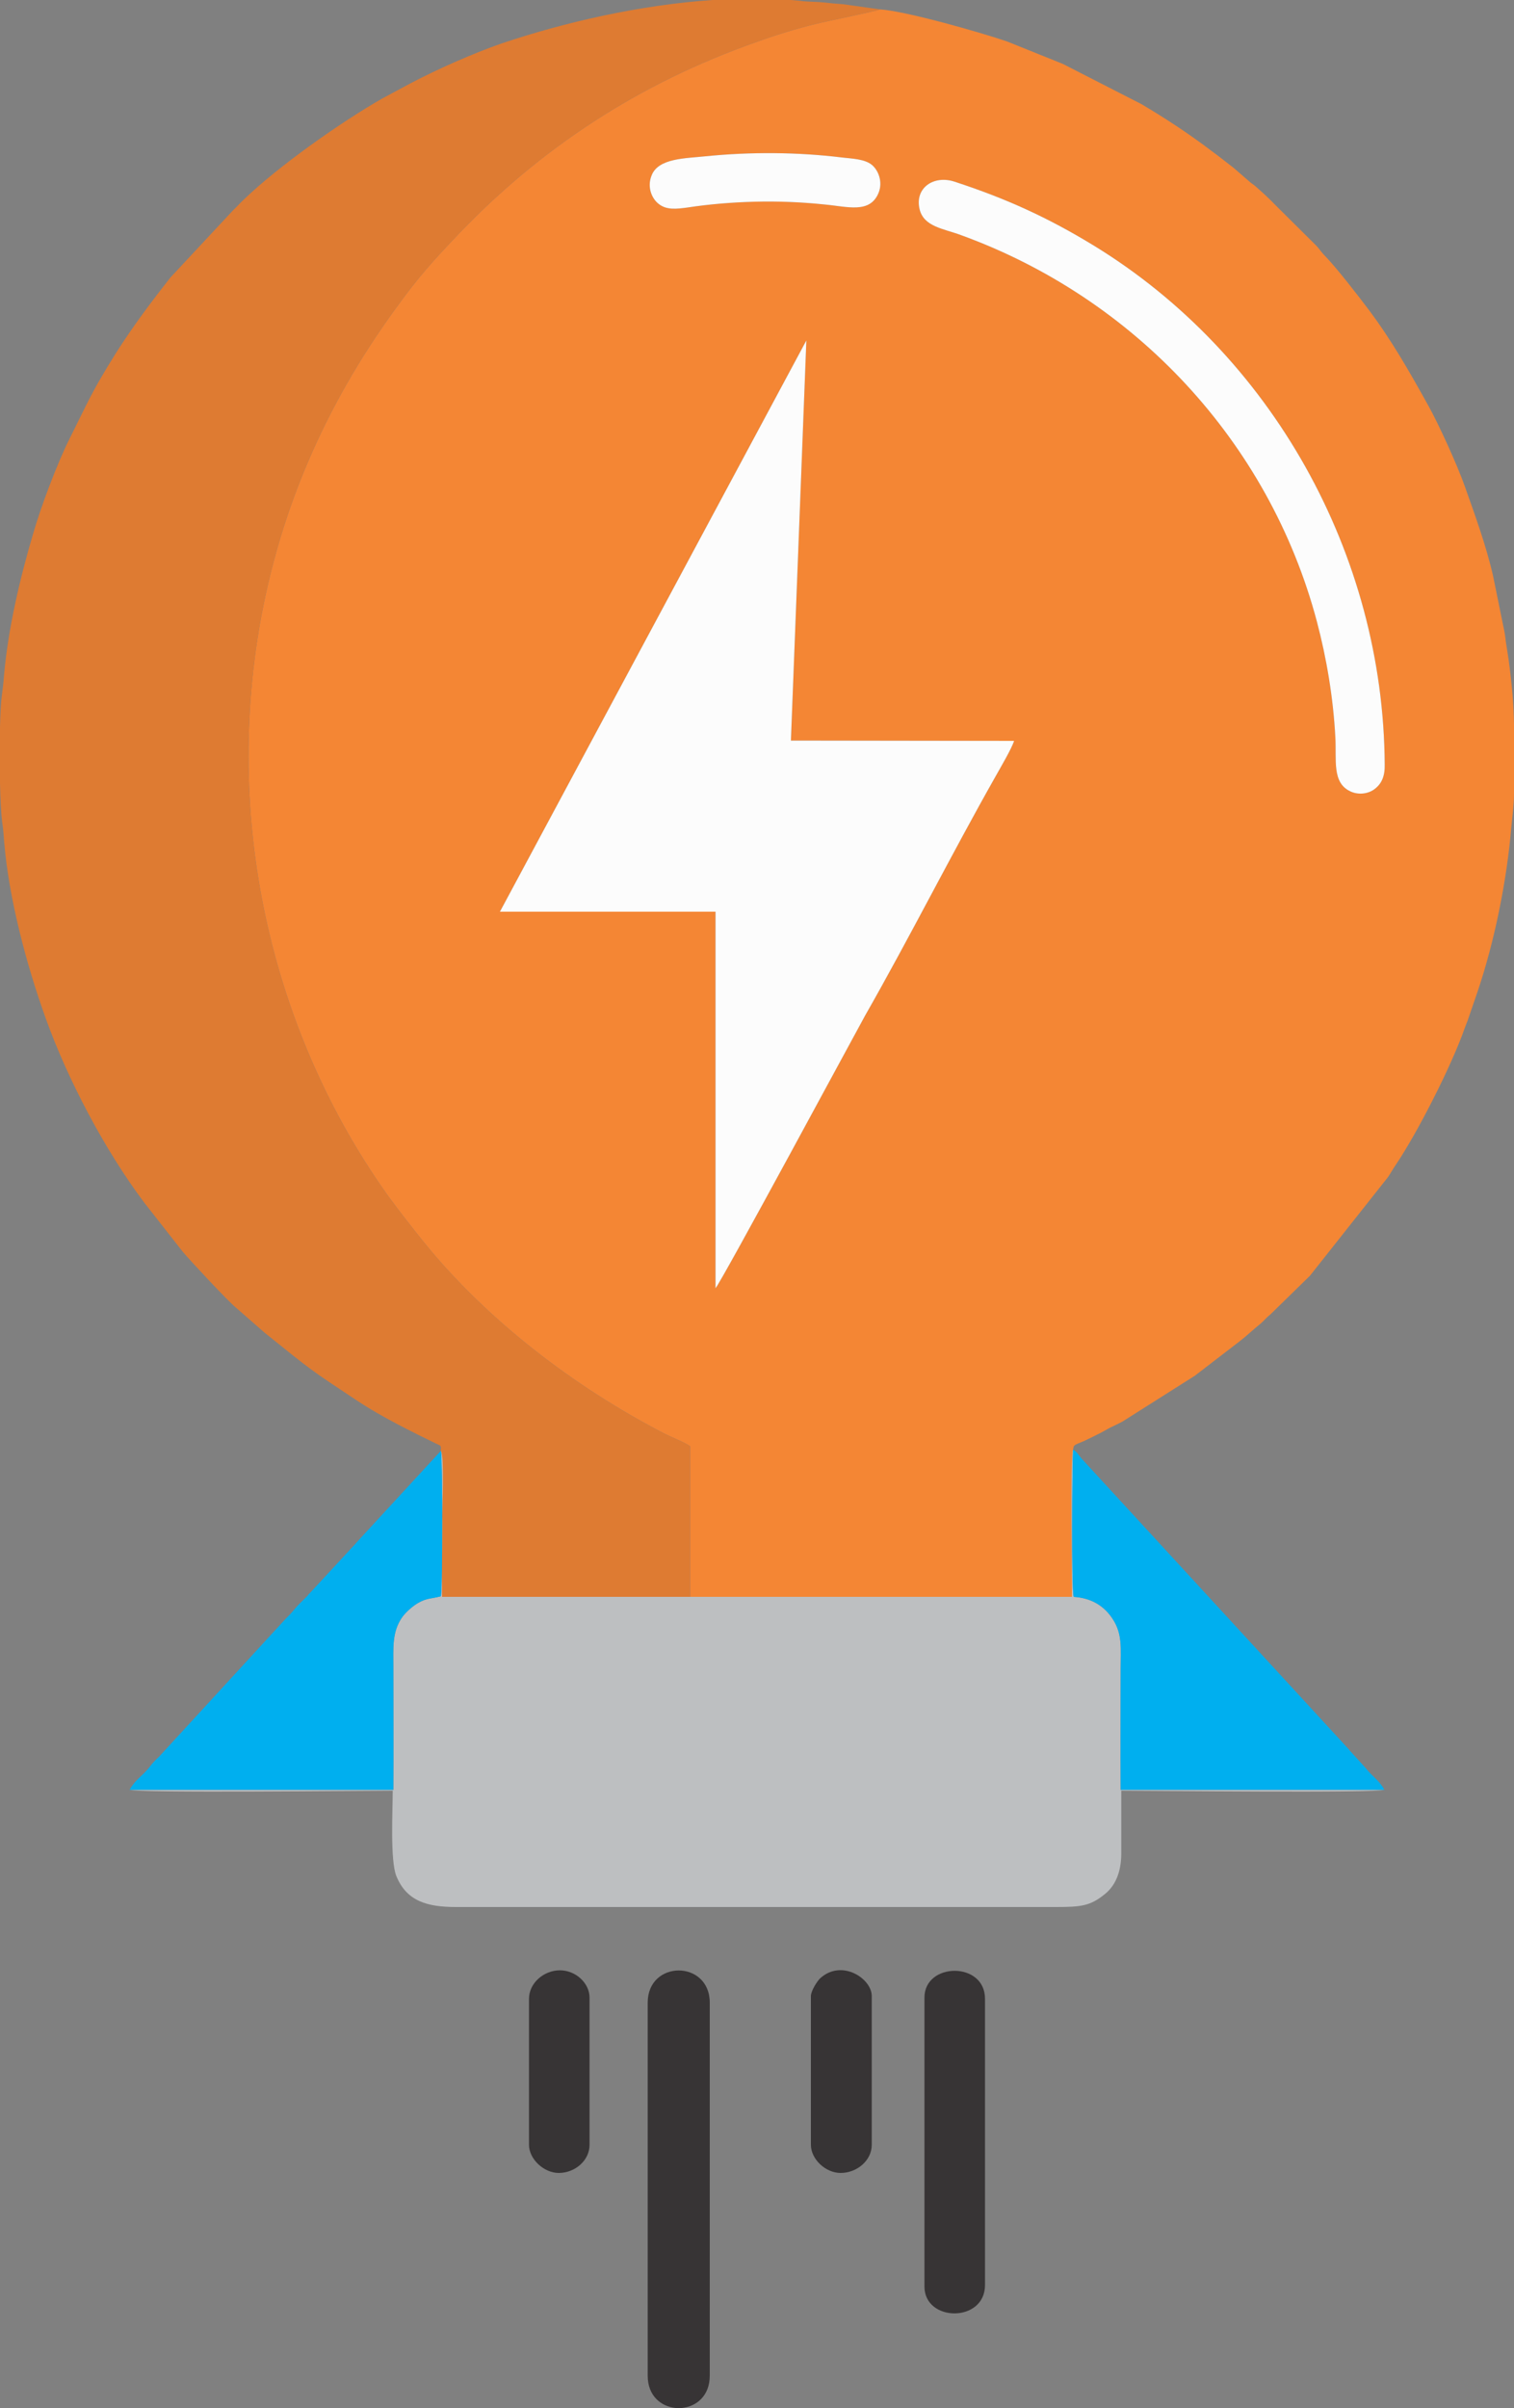 <?xml version="1.0" encoding="UTF-8"?>
<!DOCTYPE svg PUBLIC "-//W3C//DTD SVG 1.1//EN" "http://www.w3.org/Graphics/SVG/1.1/DTD/svg11.dtd">
<!-- Creator: CorelDRAW X7 -->
<svg xmlns="http://www.w3.org/2000/svg" xml:space="preserve" width="5in" height="7.95in" version="1.1" style="shape-rendering:geometricPrecision; text-rendering:geometricPrecision; image-rendering:optimizeQuality; fill-rule:evenodd; clip-rule:evenodd"
viewBox="0 0 5000 7950"
 xmlns:xlink="http://www.w3.org/1999/xlink">
 <rect x="0" y="0" width="5000" height="7950" fill="#808080" stroke="none"/>
 <defs>
  <style type="text/css">
   <![CDATA[
    .fil4 {fill:#00AFEF}
    .fil5 {fill:#373435}
    .fil2 {fill:#BDBFC1}
    .fil1 {fill:#DE7B32}
    .fil0 {fill:#F48634}
    .fil3 {fill:#FCFCFC}
   ]]>
  </style>
 </defs>
 <g id="Layer_x0020_1">
  <g id="_562478842672">
   <path class="fil0" d="M2612 2445l737 1c-8,26 -46,90 -61,117 -145,256 -285,534 -431,790 -17,30 -476,882 -494,900l0 -1243 -712 0 1012 -1886 -51 1321zm2388 -53l0 162c0,16 0,34 0,52l0 15c0,38 -6,77 -9,112 -15,175 -55,374 -111,540l-33 96c-5,12 -5,13 -10,26 -43,123 -156,345 -227,450 -11,16 -16,26 -26,41l-258 326 -131 128c-13,10 -20,20 -32,30 -25,20 -44,39 -70,59l-147 113 -237 150c-16,9 -28,14 -44,22 -15,8 -26,15 -41,22 -17,9 -29,14 -45,22 -34,14 -33,12 -35,28 -10,18 -3,425 -4,486l-1261 0 0 -497c-13,-11 -68,-33 -87,-43 -295,-153 -584,-373 -794,-633 -39,-49 -74,-93 -113,-146 -350,-487 -540,-1145 -436,-1836 64,-419 226,-781 458,-1099 74,-103 126,-160 208,-246 268,-280 591,-496 985,-634 60,-22 132,-44 198,-60 23,-6 204,-43 208,-47 84,5 336,77 420,106l184 74 260 133c81,48 157,98 232,155 26,19 47,36 73,56l53 46c8,7 9,6 17,13 24,21 45,40 67,63l132 131c14,14 18,23 31,36 39,40 110,132 144,177 78,104 135,205 198,318 32,57 96,196 121,268 34,96 70,194 93,295l33 162c4,18 7,34 9,54 3,21 6,38 9,58 12,89 17,152 18,216zm-1963 -1701c-17,-71 47,-114 116,-91 171,56 307,118 458,210 588,359 958,1019 962,1714 1,38 -10,63 -32,80 -21,17 -55,22 -83,8 -59,-29 -44,-102 -48,-178 -7,-131 -29,-261 -61,-382 -158,-595 -603,-1068 -1176,-1276 -56,-21 -122,-27 -136,-85zm-136 -53c-29,68 -102,44 -179,37 -77,-8 -152,-11 -231,-9 -74,2 -148,8 -220,19 -37,5 -70,9 -96,-12 -22,-17 -39,-55 -23,-94 22,-57 112,-56 178,-63 149,-15 304,-14 451,4 35,4 74,5 98,24 21,17 38,56 22,94z"/>
   <path class="fil1" d="M1456 4790c12,17 4,198 4,235 0,82 -1,165 0,247l819 0 0 -497c-13,-11 -68,-33 -87,-43 -295,-153 -584,-373 -794,-633 -39,-49 -74,-93 -113,-146 -350,-487 -540,-1145 -436,-1836 64,-419 226,-781 458,-1099 74,-103 126,-160 208,-246 268,-280 591,-496 985,-634 60,-22 132,-44 198,-60 23,-6 204,-43 208,-47l-121 -17c-26,-2 -40,-3 -66,-6 -19,-2 -44,-2 -67,-4 -13,-2 -27,-3 -40,-4l-258 0c-240,16 -492,74 -699,144 -92,32 -212,85 -301,132l-93 50c-133,76 -340,221 -456,333 -13,12 -22,23 -35,35l-207 222c-66,84 -123,160 -181,251 -81,130 -89,155 -152,281 -40,79 -95,225 -120,312 -43,145 -84,317 -97,473 -1,17 -5,49 -7,64 -3,21 -5,59 -6,104l0 184c1,56 4,104 7,128 4,25 5,44 7,69 15,182 73,403 137,580 72,201 195,435 325,608l127 162c27,32 150,164 176,185l95 83c158,127 145,118 311,228 78,51 171,97 255,138 16,8 17,4 16,24z"/>
   <path class="fil2" d="M2279 5272l-819 0c-1,-82 0,-165 0,-247 0,-37 8,-218 -4,-235 6,28 6,447 0,480 -33,9 -45,5 -75,22 -19,11 -40,30 -52,46 -35,49 -30,102 -30,169 0,134 1,268 0,402l-871 0c26,11 770,3 869,3 0,63 -9,231 12,282 34,83 102,102 197,102l1983 0c82,0 112,-4 159,-42 42,-33 56,-86 55,-141 0,-67 0,-134 0,-201 99,0 843,8 869,-3l-871 0c-1,-132 0,-265 0,-398 0,-67 7,-116 -27,-167 -25,-38 -65,-68 -128,-72 -8,-26 -5,-432 -2,-486 -10,18 -3,425 -4,486l-1261 0z"/>
   <path class="fil3" d="M2663 1124l-1012 1886 712 0 0 1243c18,-18 477,-870 494,-900 146,-256 286,-534 431,-790 15,-27 53,-91 61,-117l-737 -1 51 -1321z"/>
   <path class="fil4" d="M4572 5909c-18,-33 -41,-44 -62,-72l-51 -56c-1,-1 -3,-4 -4,-5l-878 -955c-13,-13 -20,-29 -33,-35 -3,54 -6,460 2,486 63,4 103,34 128,72 34,51 27,100 27,167 0,133 -1,266 0,398l871 0z"/>
   <path class="fil4" d="M428 5909l871 0c1,-134 0,-268 0,-402 0,-67 -5,-120 30,-169 12,-16 33,-35 52,-46 30,-17 42,-13 75,-22 6,-33 6,-452 0,-480l-279 303c-3,4 -4,5 -8,9l-148 160c-1,0 -2,1 -2,2 -1,1 -2,2 -2,3 -4,4 -5,5 -9,9 -12,12 -22,21 -33,34 -13,16 -19,22 -34,37l-416 453c-14,13 -20,19 -32,35 -23,29 -46,40 -65,74z"/>
   <path class="fil3" d="M3037 691c14,58 80,64 136,85 573,208 1018,681 1176,1276 32,121 54,251 61,382 4,76 -11,149 48,178 28,14 62,9 83,-8 22,-17 33,-42 32,-80 -4,-695 -374,-1355 -962,-1714 -151,-92 -287,-154 -458,-210 -69,-23 -133,20 -116,91z"/>
   <path class="fil5" d="M2139 6612l0 1231c0,67 44,102 92,107l21 0c48,-5 92,-40 92,-107l0 -1231c0,-142 -205,-142 -205,0z"/>
   <path class="fil5" d="M3053 6595l0 954c0,118 200,120 200,-5l0 -945c0,-124 -200,-121 -200,-4z"/>
   <path class="fil5" d="M2678 6590l0 491c0,48 49,93 98,93 54,0 103,-41 103,-93l0 -491c0,-58 -99,-123 -170,-59 -10,9 -31,42 -31,59z"/>
   <path class="fil5" d="M1747 6599l0 482c0,48 50,93 98,93 54,0 102,-41 102,-93l0 -486c0,-47 -45,-90 -98,-90 -53,0 -102,42 -102,94z"/>
   <path class="fil3" d="M2901 638c16,-38 -1,-77 -22,-94 -24,-19 -63,-20 -98,-24 -147,-18 -302,-19 -451,-4 -66,7 -156,6 -178,63 -16,39 1,77 23,94 26,21 59,17 96,12 72,-11 146,-17 220,-19 79,-2 154,1 231,9 77,7 150,31 179,-37z"/>
  </g>
 </g>
</svg>
